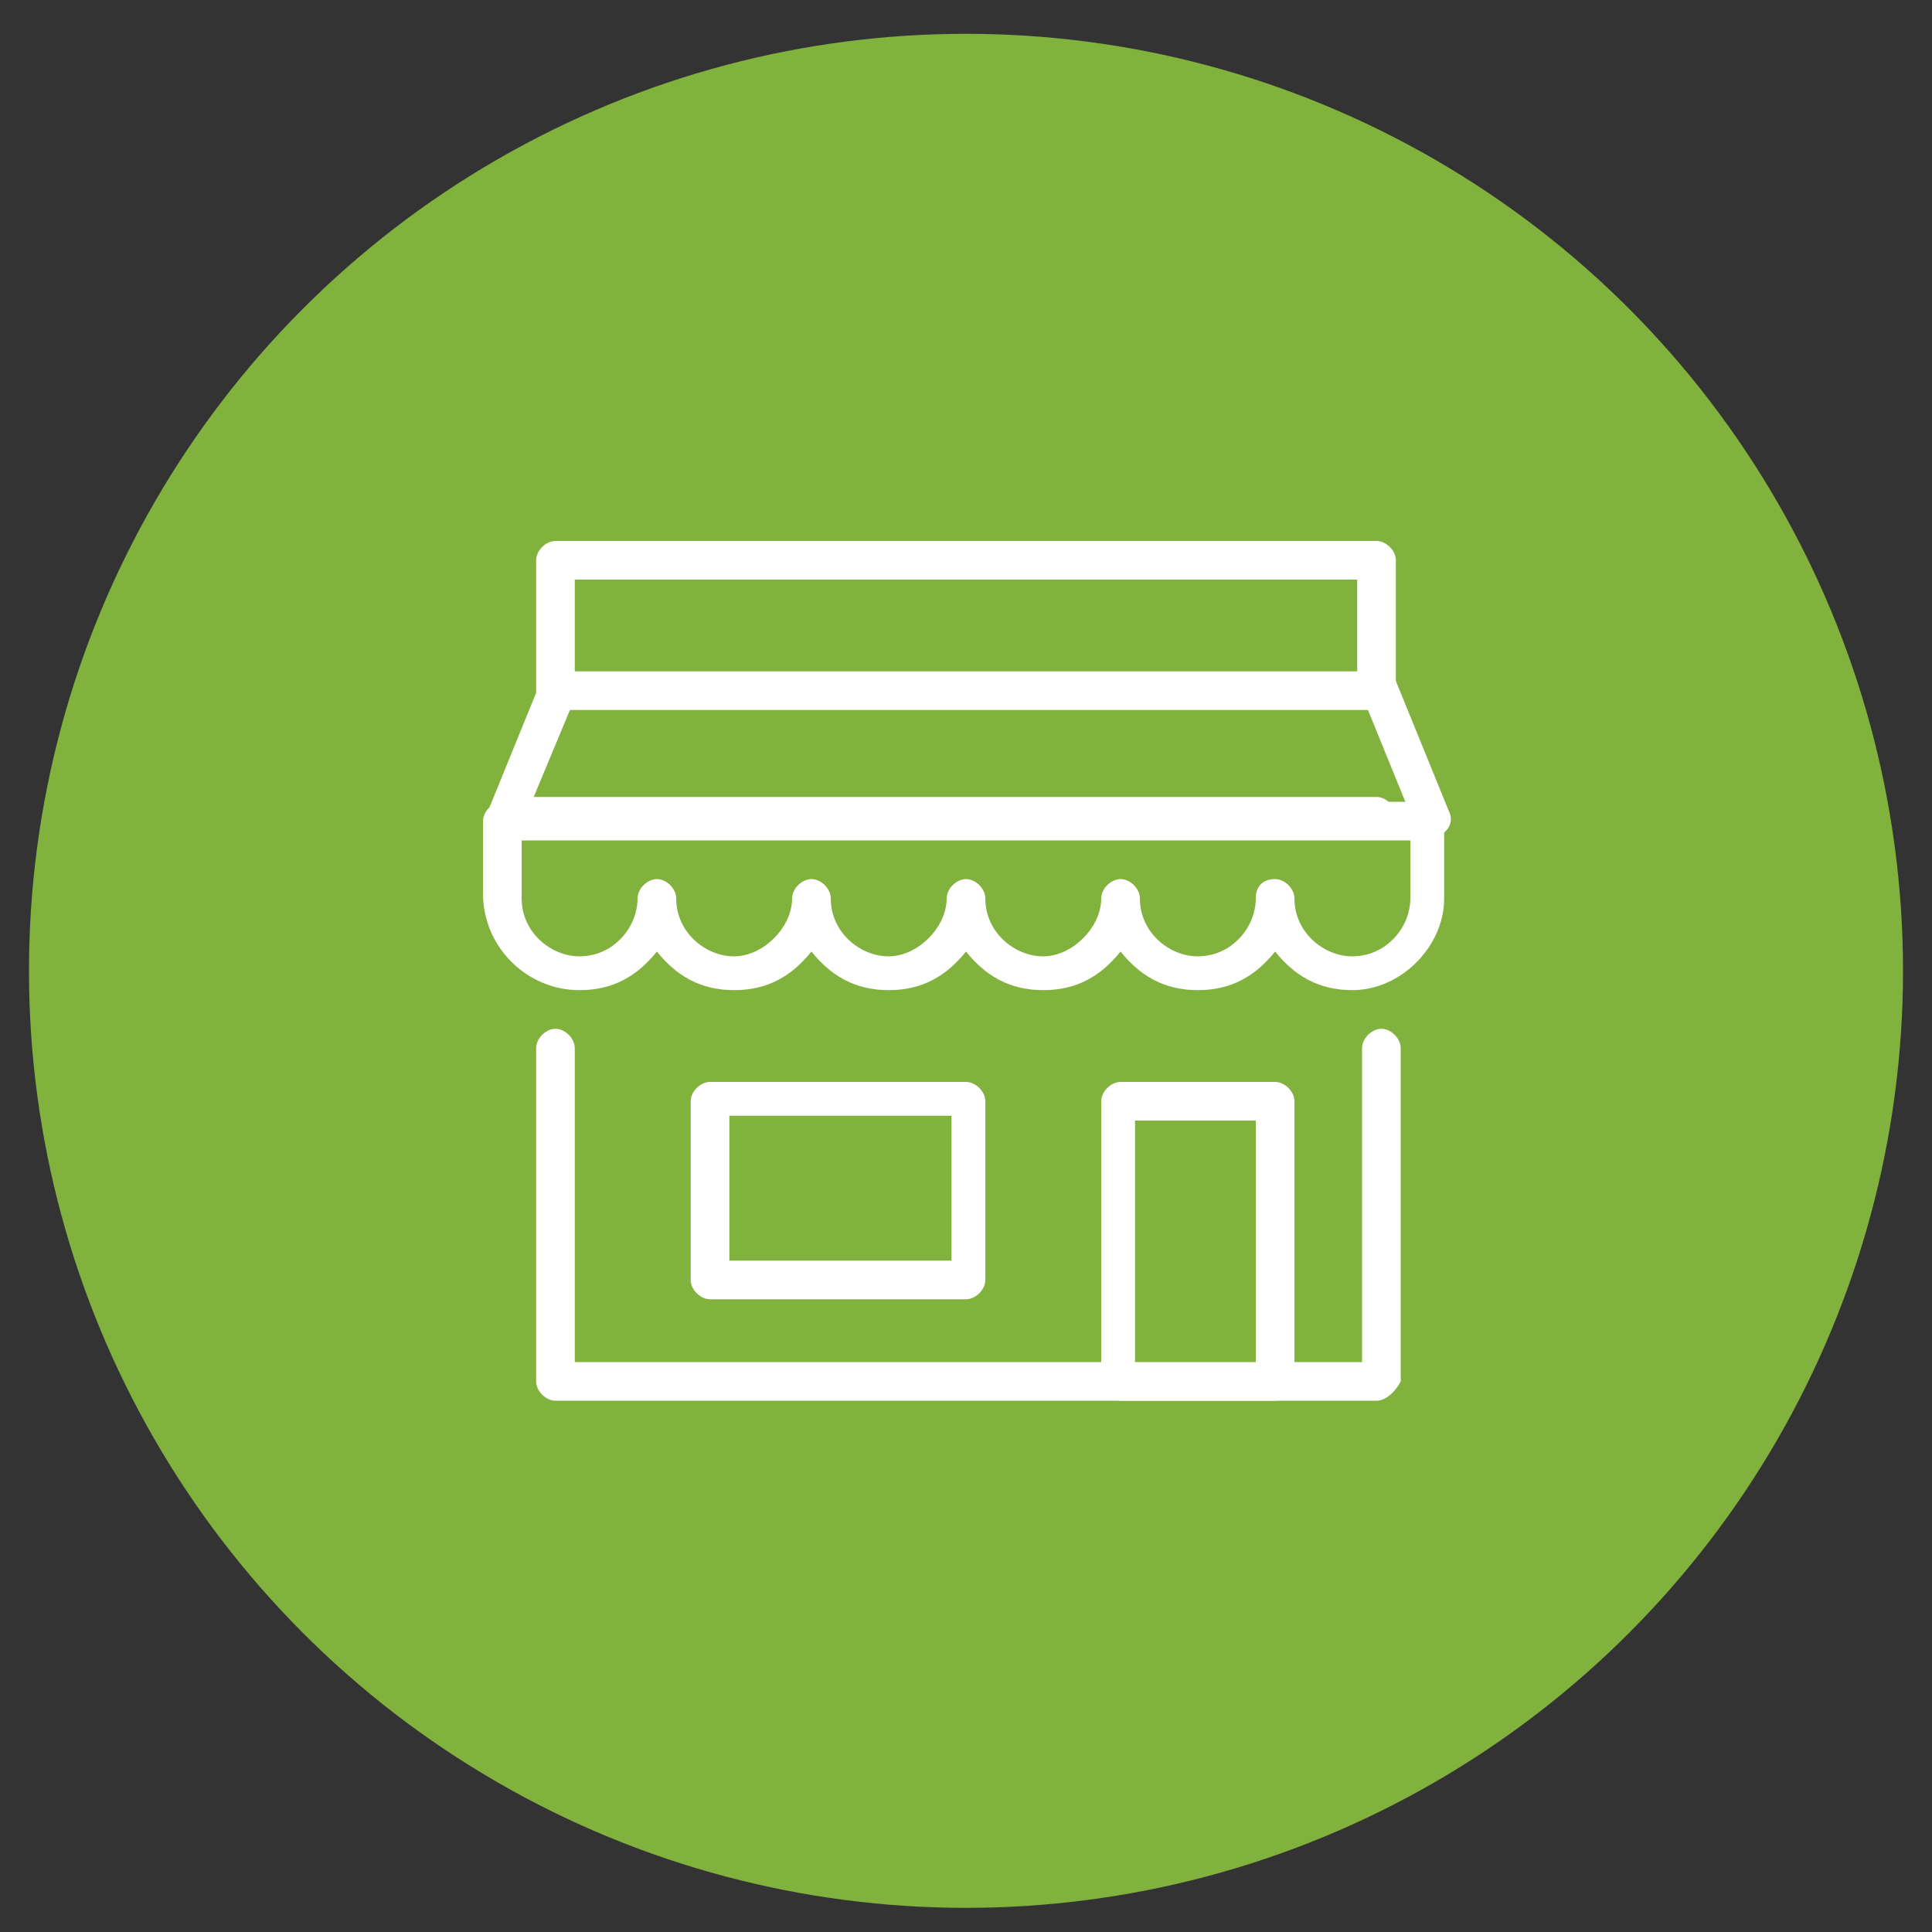 <?xml version="1.0" encoding="utf-8"?>
<!-- Generator: Adobe Illustrator 24.0.2, SVG Export Plug-In . SVG Version: 6.00 Build 0)  -->
<svg version="1.1" id="Capa_1" xmlns="http://www.w3.org/2000/svg" xmlns:xlink="http://www.w3.org/1999/xlink" x="0px" y="0px"
	 viewBox="0 0 40 40" style="enable-background:new 0 0 40 40;" xml:space="preserve">
<rect x="0" y="0" width="40" height="40" fill="#333333" stroke="none"/>
<style type="text/css">
	.st0{fill:#82B23E;}
	.st1{fill:#FFFFFF;}
</style>
<circle class="st0" cx="20" cy="20.1" r="19.4"/>
<g>
	<g>
		<path class="st1" d="M28.5,29h-17c-0.2,0-0.4-0.2-0.4-0.4v-6.9c0-0.2,0.2-0.4,0.4-0.4s0.4,0.2,0.4,0.4v6.5h16.3v-6.5
			c0-0.2,0.2-0.4,0.4-0.4s0.4,0.2,0.4,0.4v6.9C28.9,28.8,28.7,29,28.5,29z"/>
		<path class="st1" d="M28.5,14.7c-0.2,0-0.4-0.2-0.4-0.4V12H11.9v2.3c0,0.2-0.2,0.4-0.4,0.4s-0.4-0.2-0.4-0.4v-2.7
			c0-0.2,0.2-0.4,0.4-0.4h17c0.2,0,0.4,0.2,0.4,0.4v2.7C28.9,14.5,28.7,14.7,28.5,14.7z"/>
		<path class="st1" d="M20,26.9h-5.3c-0.2,0-0.4-0.2-0.4-0.4v-3.7c0-0.2,0.2-0.4,0.4-0.4H20c0.2,0,0.4,0.2,0.4,0.4v3.7
			C20.4,26.7,20.2,26.9,20,26.9z M15.1,26.1h4.6v-3h-4.6V26.1z"/>
		<path class="st1" d="M26.4,29h-3.2c-0.2,0-0.4-0.2-0.4-0.4v-5.8c0-0.2,0.2-0.4,0.4-0.4h3.2c0.2,0,0.4,0.2,0.4,0.4v5.8
			C26.7,28.8,26.6,29,26.4,29z M23.5,28.3H26v-5.1h-2.5V28.3z"/>
		<path class="st1" d="M28.5,17.3H11c-0.2,0-0.4-0.2-0.4-0.4s0.2-0.4,0.4-0.4h17.5c0.2,0,0.4,0.2,0.4,0.4S28.7,17.3,28.5,17.3z"/>
	</g>
	<path class="st1" d="M29.6,17.3c-0.1,0-0.3-0.1-0.3-0.2l-1.1-2.7c-0.1-0.2,0-0.4,0.2-0.5c0.2-0.1,0.4,0,0.5,0.2l1.1,2.7
		c0.1,0.2,0,0.4-0.2,0.5C29.6,17.3,29.6,17.3,29.6,17.3z"/>
	<path class="st1" d="M10.4,17.3c0,0-0.1,0-0.1,0c-0.2-0.1-0.3-0.3-0.2-0.5l1.1-2.7c0.1-0.1,0.2-0.2,0.3-0.2h17
		c0.2,0,0.4,0.2,0.4,0.4c0,0.2-0.2,0.4-0.4,0.4H11.8l-1,2.4C10.7,17.2,10.6,17.3,10.4,17.3z"/>
	<path class="st1" d="M28,20.5c-0.7,0-1.2-0.3-1.6-0.8c-0.4,0.5-0.9,0.8-1.6,0.8s-1.2-0.3-1.6-0.8c-0.4,0.5-0.9,0.8-1.6,0.8
		s-1.2-0.3-1.6-0.8c-0.4,0.5-0.9,0.8-1.6,0.8s-1.2-0.3-1.6-0.8c-0.4,0.5-0.9,0.8-1.6,0.8s-1.2-0.3-1.6-0.8c-0.4,0.5-0.9,0.8-1.6,0.8
		c-1.1,0-2-0.9-2-2V17c0-0.2,0.2-0.4,0.4-0.4h19.1c0.2,0,0.4,0.2,0.4,0.4v1.6C29.9,19.6,29,20.5,28,20.5z M26.4,18.2
		c0.2,0,0.4,0.2,0.4,0.4c0,0.7,0.6,1.2,1.2,1.2c0.7,0,1.2-0.6,1.2-1.2v-1.2H10.8v1.2c0,0.7,0.6,1.2,1.2,1.2c0.7,0,1.2-0.6,1.2-1.2
		c0-0.2,0.2-0.4,0.4-0.4c0.2,0,0.4,0.2,0.4,0.4c0,0.7,0.6,1.2,1.2,1.2s1.2-0.6,1.2-1.2c0-0.2,0.2-0.4,0.4-0.4s0.4,0.2,0.4,0.4
		c0,0.7,0.6,1.2,1.2,1.2s1.2-0.6,1.2-1.2c0-0.2,0.2-0.4,0.4-0.4s0.4,0.2,0.4,0.4c0,0.7,0.6,1.2,1.2,1.2s1.2-0.6,1.2-1.2
		c0-0.2,0.2-0.4,0.4-0.4s0.4,0.2,0.4,0.4c0,0.7,0.6,1.2,1.2,1.2c0.7,0,1.2-0.6,1.2-1.2C26,18.3,26.2,18.2,26.4,18.2z"/>
</g>
</svg>
